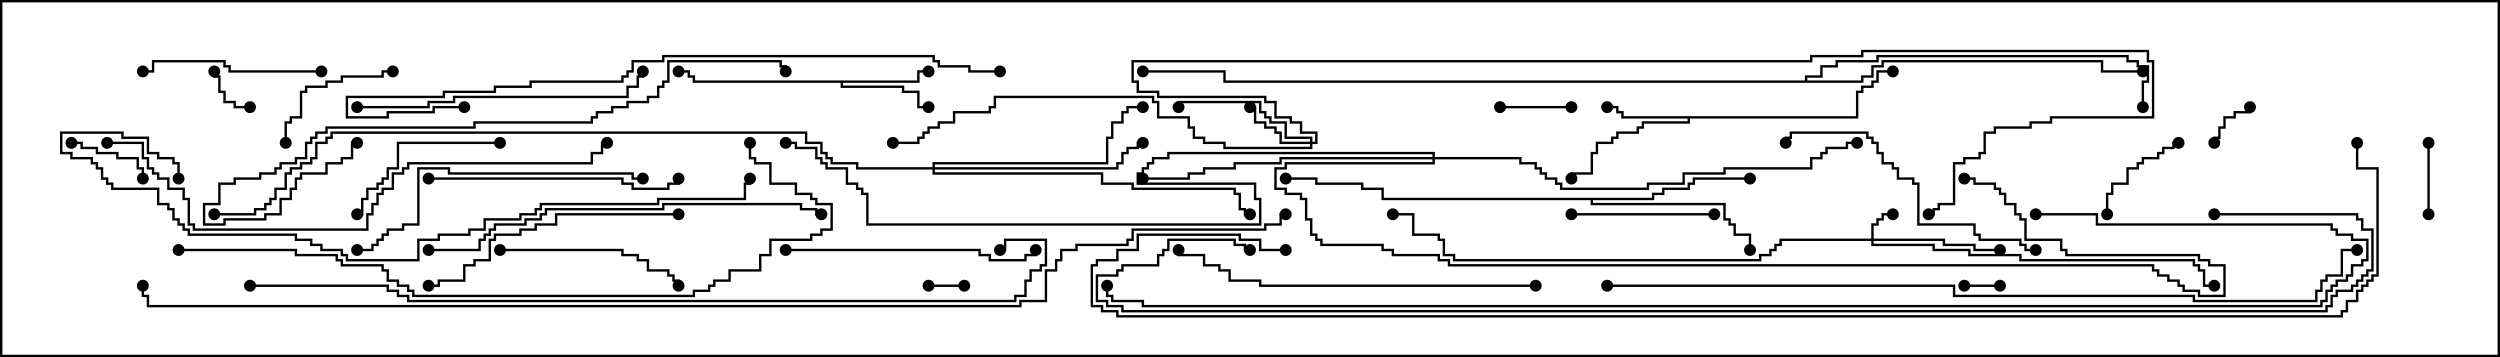 <svg version="1.1" width="105" height="15" xmlns="http://www.w3.org/2000/svg"><path d="M77.95,4.879L77.95,3.807L78.164,3.807L78.164,3.593L78.593,3.593L78.593,3.379L78.807,3.379L78.807,2.95L79.5,2.95L79.5,3.05L78.907,3.05L78.907,3.479L78.693,3.479L78.693,3.693L78.264,3.693L78.264,3.907L78.05,3.907L78.05,4.979L70.979,4.979L70.979,5.193L69.05,5.193L69.05,5.407L68.836,5.407L68.836,5.621L67.979,5.621L67.979,5.836L67.764,5.836L67.764,6.05L67.121,6.05L67.121,6.479L66.907,6.479L66.907,7.336L66.05,7.336L66.05,7.5L65.95,7.5L65.95,7.236L66.807,7.236L66.807,6.379L67.021,6.379L67.021,5.95L67.664,5.95L67.664,5.736L67.879,5.736L67.879,5.521L68.736,5.521L68.736,5.307L68.95,5.307L68.95,5.093L70.879,5.093L70.879,4.979L68.093,4.979L68.093,4.764L67.879,4.764L67.879,4.55L67.5,4.55L67.5,4.45L67.979,4.45L67.979,4.664L68.193,4.664L68.193,4.879z" stroke="none"/><path d="M38.521,3.379L38.521,2.95L39,2.95L39,3.05L38.621,3.05L38.621,3.479L35.407,3.479L35.407,3.593L37.979,3.593L37.979,3.807L38.621,3.807L38.621,4.45L39,4.45L39,4.55L38.521,4.55L38.521,3.907L37.879,3.907L37.879,3.693L35.307,3.693L35.307,3.479L29.093,3.479L29.093,3.264L28.879,3.264L28.879,3.05L28.5,3.05L28.5,2.95L28.979,2.95L28.979,3.164L29.193,3.164L29.193,3.379z" stroke="none"/><path d="M69.379,8.307L69.379,8.093L69.807,8.093L69.807,7.879L70.879,7.879L70.879,7.664L71.093,7.664L71.093,7.45L73.5,7.45L73.5,7.55L71.193,7.55L71.193,7.764L70.979,7.764L70.979,7.979L69.907,7.979L69.907,8.193L69.479,8.193L69.479,8.407L66.907,8.407L66.907,8.521L72.479,8.521L72.479,9.164L72.693,9.164L72.693,9.379L72.907,9.379L72.907,9.807L73.55,9.807L73.55,10.5L73.45,10.5L73.45,9.907L72.807,9.907L72.807,9.479L72.593,9.479L72.593,9.264L72.379,9.264L72.379,8.621L66.807,8.621L66.807,8.407L58.021,8.407L58.021,7.979L57.164,7.979L57.164,7.764L55.236,7.764L55.236,7.55L54,7.55L54,7.45L55.336,7.45L55.336,7.664L57.264,7.664L57.264,7.879L58.121,7.879L58.121,8.307z" stroke="none"/><path d="M75.807,3.379L75.807,3.164L76.45,3.164L76.45,2.736L77.093,2.736L77.093,2.521L78.807,2.521L78.807,2.307L89.407,2.307L89.407,2.521L89.836,2.521L89.836,2.736L90.264,2.736L90.264,3.479L90.05,3.479L90.05,4.5L89.95,4.5L89.95,3.379L90.164,3.379L90.164,2.836L89.736,2.836L89.736,2.621L89.307,2.621L89.307,2.407L78.907,2.407L78.907,2.621L77.193,2.621L77.193,2.836L76.55,2.836L76.55,3.264L75.907,3.264L75.907,3.379L78.164,3.379L78.164,3.164L78.593,3.164L78.593,2.736L79.021,2.736L79.021,2.521L88.336,2.521L88.336,2.95L90,2.95L90,3.05L88.236,3.05L88.236,2.621L79.121,2.621L79.121,2.836L78.693,2.836L78.693,3.264L78.264,3.264L78.264,3.479L51.379,3.479L51.379,3.05L48,3.05L48,2.95L51.479,2.95L51.479,3.379z" stroke="none"/><path d="M78.593,10.021L78.593,9.379L78.807,9.379L78.807,9.164L79.021,9.164L79.021,8.95L79.5,8.95L79.5,9.05L79.121,9.05L79.121,9.264L78.907,9.264L78.907,9.479L78.693,9.479L78.693,10.021L81.693,10.021L81.693,10.236L82.979,10.236L82.979,10.45L84,10.45L84,10.55L82.879,10.55L82.879,10.336L81.593,10.336L81.593,10.121L78.693,10.121L78.693,10.236L81.264,10.236L81.264,10.45L82.764,10.45L82.764,10.664L84.907,10.664L84.907,10.879L92.193,10.879L92.193,11.093L92.407,11.093L92.407,11.307L92.621,11.307L92.621,11.95L93,11.95L93,12.05L92.521,12.05L92.521,11.407L92.307,11.407L92.307,11.193L92.093,11.193L92.093,10.979L84.807,10.979L84.807,10.764L82.664,10.764L82.664,10.55L81.164,10.55L81.164,10.336L78.593,10.336L78.593,10.121L74.836,10.121L74.836,10.336L74.621,10.336L74.621,10.55L74.407,10.55L74.407,10.764L73.979,10.764L73.979,10.979L61.021,10.979L61.021,10.764L60.593,10.764L60.593,10.121L60.379,10.121L60.379,9.907L59.307,9.907L59.307,9.05L58.5,9.05L58.5,8.95L59.407,8.95L59.407,9.807L60.479,9.807L60.479,10.021L60.693,10.021L60.693,10.664L61.121,10.664L61.121,10.879L73.879,10.879L73.879,10.664L74.307,10.664L74.307,10.45L74.521,10.45L74.521,10.236L74.736,10.236L74.736,10.021z" stroke="none"/><path d="M55.021,5.95L55.021,5.836L53.95,5.836L53.95,5.193L53.307,5.193L53.307,4.979L53.093,4.979L53.093,4.764L52.879,4.764L52.879,4.336L49.55,4.336L49.55,4.5L49.45,4.5L49.45,4.236L52.979,4.236L52.979,4.664L53.193,4.664L53.193,4.879L53.407,4.879L53.407,5.093L54.05,5.093L54.05,5.736L55.121,5.736L55.121,5.95L55.236,5.95L55.236,5.621L54.593,5.621L54.593,5.193L54.164,5.193L54.164,4.979L53.521,4.979L53.521,4.336L53.093,4.336L53.093,4.121L48.593,4.121L48.593,3.907L47.736,3.907L47.736,3.479L47.521,3.479L47.521,2.521L76.021,2.521L76.021,2.307L78.164,2.307L78.164,2.093L90.264,2.093L90.264,2.521L90.479,2.521L90.479,4.979L86.193,4.979L86.193,5.193L85.336,5.193L85.336,5.407L83.836,5.407L83.836,5.621L83.407,5.621L83.407,6.479L83.193,6.479L83.193,6.693L82.55,6.693L82.55,6.907L82.121,6.907L82.121,8.621L81.479,8.621L81.479,8.836L81.264,8.836L81.264,9.05L81,9.05L81,8.95L81.164,8.95L81.164,8.736L81.379,8.736L81.379,8.521L82.021,8.521L82.021,6.807L82.45,6.807L82.45,6.593L83.093,6.593L83.093,6.379L83.307,6.379L83.307,5.521L83.736,5.521L83.736,5.307L85.236,5.307L85.236,5.093L86.093,5.093L86.093,4.879L90.379,4.879L90.379,2.621L90.164,2.621L90.164,2.193L78.264,2.193L78.264,2.407L76.121,2.407L76.121,2.621L47.621,2.621L47.621,3.379L47.836,3.379L47.836,3.807L48.693,3.807L48.693,4.021L53.193,4.021L53.193,4.236L53.621,4.236L53.621,4.879L54.264,4.879L54.264,5.093L54.693,5.093L54.693,5.521L55.336,5.521L55.336,6.05L55.121,6.05L55.121,6.264L51.379,6.264L51.379,6.05L50.521,6.05L50.521,5.836L50.093,5.836L50.093,5.407L49.879,5.407L49.879,4.979L48.593,4.979L48.593,4.336L48.379,4.336L48.379,4.121L41.836,4.121L41.836,4.55L41.621,4.55L41.621,4.764L40.121,4.764L40.121,5.193L39.479,5.193L39.479,5.407L39.05,5.407L39.05,5.621L38.836,5.621L38.836,5.836L38.621,5.836L38.621,6.05L37.5,6.05L37.5,5.95L38.521,5.95L38.521,5.736L38.736,5.736L38.736,5.521L38.95,5.521L38.95,5.307L39.379,5.307L39.379,5.093L40.021,5.093L40.021,4.664L41.521,4.664L41.521,4.45L41.736,4.45L41.736,4.021L48.479,4.021L48.479,4.236L48.693,4.236L48.693,4.879L49.979,4.879L49.979,5.307L50.193,5.307L50.193,5.736L50.621,5.736L50.621,5.95L51.479,5.95L51.479,6.164L55.021,6.164L55.021,6.05L53.736,6.05L53.736,5.621L53.521,5.621L53.521,5.407L53.093,5.407L53.093,5.193L52.664,5.193L52.664,4.55L52.5,4.55L52.5,4.45L52.764,4.45L52.764,5.093L53.193,5.093L53.193,5.307L53.621,5.307L53.621,5.521L53.836,5.521L53.836,5.95z" stroke="none"/><path d="M39.164,7.021L39.164,6.807L46.45,6.807L46.45,5.736L46.664,5.736L46.664,5.093L47.093,5.093L47.093,4.664L47.307,4.664L47.307,4.45L48,4.45L48,4.55L47.407,4.55L47.407,4.764L47.193,4.764L47.193,5.193L46.764,5.193L46.764,5.836L46.55,5.836L46.55,6.907L39.264,6.907L39.264,7.021L46.879,7.021L46.879,6.807L47.093,6.807L47.093,6.379L47.307,6.379L47.307,6.164L47.736,6.164L47.736,5.95L48,5.95L48,6.05L47.836,6.05L47.836,6.264L47.407,6.264L47.407,6.479L47.193,6.479L47.193,6.907L46.979,6.907L46.979,7.121L39.264,7.121L39.264,7.236L46.336,7.236L46.336,7.664L47.621,7.664L47.621,7.879L51.907,7.879L51.907,8.093L52.121,8.093L52.121,8.736L52.336,8.736L52.336,8.95L52.5,8.95L52.5,9.05L52.236,9.05L52.236,8.836L52.021,8.836L52.021,8.193L51.807,8.193L51.807,7.979L47.521,7.979L47.521,7.764L46.236,7.764L46.236,7.336L39.164,7.336L39.164,7.121L35.95,7.121L35.95,6.907L34.879,6.907L34.879,6.693L34.664,6.693L34.664,6.479L34.45,6.479L34.45,6.05L33.807,6.05L33.807,5.621L13.979,5.621L13.979,5.836L13.764,5.836L13.764,6.05L13.336,6.05L13.336,6.693L13.121,6.693L13.121,6.907L12.693,6.907L12.693,7.121L12.264,7.121L12.264,7.336L12.05,7.336L12.05,7.979L11.621,7.979L11.621,8.407L11.407,8.407L11.407,8.621L11.193,8.621L11.193,8.836L10.764,8.836L10.764,9.05L9,9.05L9,8.95L10.664,8.95L10.664,8.736L11.093,8.736L11.093,8.521L11.307,8.521L11.307,8.307L11.521,8.307L11.521,7.879L11.95,7.879L11.95,7.236L12.164,7.236L12.164,7.021L12.593,7.021L12.593,6.807L13.021,6.807L13.021,6.593L13.236,6.593L13.236,5.95L13.664,5.95L13.664,5.736L13.879,5.736L13.879,5.521L33.907,5.521L33.907,5.95L34.55,5.95L34.55,6.379L34.764,6.379L34.764,6.593L34.979,6.593L34.979,6.807L36.05,6.807L36.05,7.021z" stroke="none"/><path d="M60.164,6.593L60.164,6.479L49.121,6.479L49.121,6.693L48.479,6.693L48.479,6.907L48.264,6.907L48.264,7.121L48.05,7.121L48.05,7.336L47.836,7.336L47.836,7.664L52.764,7.664L52.764,8.307L52.979,8.307L52.979,9.479L36.379,9.479L36.379,8.193L36.164,8.193L36.164,7.979L35.95,7.979L35.95,7.764L35.521,7.764L35.521,7.121L34.664,7.121L34.664,6.907L34.45,6.907L34.45,6.693L34.236,6.693L34.236,6.264L33.379,6.264L33.379,6.05L33,6.05L33,5.95L33.479,5.95L33.479,6.164L34.336,6.164L34.336,6.593L34.55,6.593L34.55,6.807L34.764,6.807L34.764,7.021L35.621,7.021L35.621,7.664L36.05,7.664L36.05,7.879L36.264,7.879L36.264,8.093L36.479,8.093L36.479,9.379L52.879,9.379L52.879,8.407L52.664,8.407L52.664,7.764L47.736,7.764L47.736,7.236L47.95,7.236L47.95,7.021L48.164,7.021L48.164,6.807L48.379,6.807L48.379,6.593L49.021,6.593L49.021,6.379L60.264,6.379L60.264,6.593L63.907,6.593L63.907,6.807L64.55,6.807L64.55,7.021L64.764,7.021L64.764,7.236L64.979,7.236L64.979,7.45L65.407,7.45L65.407,7.664L65.621,7.664L65.621,7.879L69.164,7.879L69.164,7.664L70.664,7.664L70.664,7.236L72.379,7.236L72.379,7.021L76.021,7.021L76.021,6.593L76.45,6.593L76.45,6.379L76.664,6.379L76.664,6.164L77.521,6.164L77.521,5.95L78,5.95L78,6.05L77.621,6.05L77.621,6.264L76.764,6.264L76.764,6.479L76.55,6.479L76.55,6.693L76.121,6.693L76.121,7.121L72.479,7.121L72.479,7.336L70.764,7.336L70.764,7.764L69.264,7.764L69.264,7.979L65.521,7.979L65.521,7.764L65.307,7.764L65.307,7.55L64.879,7.55L64.879,7.336L64.664,7.336L64.664,7.121L64.45,7.121L64.45,6.907L63.807,6.907L63.807,6.693L60.264,6.693L60.264,6.907L54.05,6.907L54.05,7.121L53.621,7.121L53.621,7.879L54.05,7.879L54.05,8.093L54.693,8.093L54.693,8.307L54.907,8.307L54.907,9.164L55.121,9.164L55.121,9.807L55.336,9.807L55.336,10.021L55.55,10.021L55.55,10.236L58.121,10.236L58.121,10.45L58.55,10.45L58.55,10.664L60.479,10.664L60.479,10.879L60.907,10.879L60.907,11.093L90.479,11.093L90.479,11.307L90.693,11.307L90.693,11.521L91.121,11.521L91.121,11.736L91.55,11.736L91.55,11.95L91.764,11.95L91.764,12.164L92.407,12.164L92.407,12.379L93.379,12.379L93.379,11.193L92.736,11.193L92.736,10.979L92.307,10.979L92.307,10.764L86.736,10.764L86.736,10.55L86.521,10.55L86.521,10.121L85.021,10.121L85.021,9.264L84.807,9.264L84.807,9.05L84.593,9.05L84.593,8.621L84.164,8.621L84.164,8.193L83.95,8.193L83.95,7.979L83.736,7.979L83.736,7.764L82.879,7.764L82.879,7.55L82.5,7.55L82.5,7.45L82.979,7.45L82.979,7.664L83.836,7.664L83.836,7.879L84.05,7.879L84.05,8.093L84.264,8.093L84.264,8.521L84.693,8.521L84.693,8.95L84.907,8.95L84.907,9.164L85.121,9.164L85.121,10.021L86.621,10.021L86.621,10.45L86.836,10.45L86.836,10.664L92.407,10.664L92.407,10.879L92.836,10.879L92.836,11.093L93.479,11.093L93.479,12.479L92.307,12.479L92.307,12.264L91.664,12.264L91.664,12.05L91.45,12.05L91.45,11.836L91.021,11.836L91.021,11.621L90.593,11.621L90.593,11.407L90.379,11.407L90.379,11.193L60.807,11.193L60.807,10.979L60.379,10.979L60.379,10.764L58.45,10.764L58.45,10.55L58.021,10.55L58.021,10.336L55.45,10.336L55.45,10.121L55.236,10.121L55.236,9.907L55.021,9.907L55.021,9.264L54.807,9.264L54.807,8.407L54.593,8.407L54.593,8.193L53.95,8.193L53.95,7.979L53.521,7.979L53.521,7.021L53.95,7.021L53.95,6.807L60.164,6.807L60.164,6.693L53.836,6.693L53.836,6.907L51.907,6.907L51.907,7.121L50.621,7.121L50.621,7.336L49.979,7.336L49.979,7.55L48,7.55L48,7.45L49.879,7.45L49.879,7.236L50.521,7.236L50.521,7.021L51.807,7.021L51.807,6.807L53.736,6.807L53.736,6.593z" stroke="none"/><path d="M39,12.05L39,11.95L40.5,11.95L40.5,12.05z" stroke="none"/><path d="M82.5,12.05L82.5,11.95L84,11.95L84,12.05z" stroke="none"/><path d="M94.45,4.5L94.55,4.5L94.55,4.764L93.907,4.764L93.907,4.979L93.479,4.979L93.479,5.407L93.264,5.407L93.264,5.836L93.05,5.836L93.05,6L92.95,6L92.95,5.736L93.164,5.736L93.164,5.307L93.379,5.307L93.379,4.879L93.807,4.879L93.807,4.664L94.45,4.664z" stroke="none"/><path d="M10.5,4.45L10.5,4.55L9.807,4.55L9.807,4.336L9.379,4.336L9.379,3.907L9.164,3.907L9.164,3.264L8.95,3.264L8.95,3L9.05,3L9.05,3.164L9.264,3.164L9.264,3.807L9.479,3.807L9.479,4.236L9.907,4.236L9.907,4.45z" stroke="none"/><path d="M102.05,9L101.95,9L101.95,6L102.05,6z" stroke="none"/><path d="M66,4.45L66,4.55L63,4.55L63,4.45z" stroke="none"/><path d="M3,6.05L3,5.95L3.479,5.95L3.479,6.164L4.121,6.164L4.121,6.379L4.979,6.379L4.979,6.593L5.836,6.593L5.836,7.021L6.05,7.021L6.05,7.5L5.95,7.5L5.95,7.121L5.736,7.121L5.736,6.693L4.879,6.693L4.879,6.479L4.021,6.479L4.021,6.264L3.379,6.264L3.379,6.05z" stroke="none"/><path d="M88.55,9L88.45,9L88.45,8.093L88.664,8.093L88.664,7.664L89.307,7.664L89.307,7.021L89.736,7.021L89.736,6.807L89.95,6.807L89.95,6.593L90.593,6.593L90.593,6.379L90.807,6.379L90.807,6.164L91.236,6.164L91.236,5.95L91.5,5.95L91.5,6.05L91.336,6.05L91.336,6.264L90.907,6.264L90.907,6.479L90.693,6.479L90.693,6.693L90.05,6.693L90.05,6.907L89.836,6.907L89.836,7.121L89.407,7.121L89.407,7.764L88.764,7.764L88.764,8.193L88.55,8.193z" stroke="none"/><path d="M12.05,6L11.95,6L11.95,5.093L12.164,5.093L12.164,4.879L12.593,4.879L12.593,3.807L12.807,3.807L12.807,3.593L13.664,3.593L13.664,3.379L14.307,3.379L14.307,3.164L16.021,3.164L16.021,2.95L16.5,2.95L16.5,3.05L16.121,3.05L16.121,3.264L14.407,3.264L14.407,3.479L13.764,3.479L13.764,3.693L12.907,3.693L12.907,3.907L12.693,3.907L12.693,4.979L12.264,4.979L12.264,5.193L12.05,5.193z" stroke="none"/><path d="M66,9.05L66,8.95L72,8.95L72,9.05z" stroke="none"/><path d="M21,5.95L21,6.05L16.764,6.05L16.764,7.121L16.336,7.121L16.336,7.55L16.121,7.55L16.121,7.764L15.907,7.764L15.907,7.979L15.479,7.979L15.479,8.407L15.264,8.407L15.264,9.05L15,9.05L15,8.95L15.164,8.95L15.164,8.307L15.379,8.307L15.379,7.879L15.807,7.879L15.807,7.664L16.021,7.664L16.021,7.45L16.236,7.45L16.236,7.021L16.664,7.021L16.664,5.95z" stroke="none"/><path d="M13.5,2.95L13.5,3.05L9.593,3.05L9.593,2.836L9.379,2.836L9.379,2.621L6.479,2.621L6.479,3.05L6,3.05L6,2.95L6.379,2.95L6.379,2.521L9.479,2.521L9.479,2.736L9.693,2.736L9.693,2.95z" stroke="none"/><path d="M21,10.55L21,10.45L26.193,10.45L26.193,10.664L26.836,10.664L26.836,10.879L27.264,10.879L27.264,11.307L28.121,11.307L28.121,11.521L28.336,11.521L28.336,11.736L28.55,11.736L28.55,12L28.45,12L28.45,11.836L28.236,11.836L28.236,11.621L28.021,11.621L28.021,11.407L27.164,11.407L27.164,10.979L26.736,10.979L26.736,10.764L26.093,10.764L26.093,10.55z" stroke="none"/><path d="M18,7.55L18,7.45L26.193,7.45L26.193,7.664L26.621,7.664L26.621,7.879L28.021,7.879L28.021,7.664L28.45,7.664L28.45,7.5L28.55,7.5L28.55,7.764L28.121,7.764L28.121,7.979L26.521,7.979L26.521,7.764L26.093,7.764L26.093,7.55z" stroke="none"/><path d="M33,10.55L33,10.45L41.193,10.45L41.193,10.664L41.621,10.664L41.621,10.879L43.021,10.879L43.021,10.664L43.45,10.664L43.45,10.5L43.55,10.5L43.55,10.764L43.121,10.764L43.121,10.979L41.521,10.979L41.521,10.764L41.093,10.764L41.093,10.55z" stroke="none"/><path d="M28.5,8.95L28.5,9.05L23.407,9.05L23.407,9.479L22.55,9.479L22.55,9.693L21.907,9.693L21.907,9.907L20.836,9.907L20.836,10.121L20.621,10.121L20.621,10.979L19.979,10.979L19.979,11.193L19.55,11.193L19.55,11.836L18.479,11.836L18.479,12.05L18,12.05L18,11.95L18.379,11.95L18.379,11.736L19.45,11.736L19.45,11.093L19.879,11.093L19.879,10.879L20.521,10.879L20.521,10.021L20.736,10.021L20.736,9.807L21.807,9.807L21.807,9.593L22.45,9.593L22.45,9.379L23.307,9.379L23.307,8.95z" stroke="none"/><path d="M85.5,10.45L85.5,10.55L85.021,10.55L85.021,10.336L84.807,10.336L84.807,10.121L83.093,10.121L83.093,9.907L82.879,9.907L82.879,9.479L80.521,9.479L80.521,7.764L80.307,7.764L80.307,7.55L79.664,7.55L79.664,7.121L79.45,7.121L79.45,6.907L79.021,6.907L79.021,6.479L78.807,6.479L78.807,6.05L78.593,6.05L78.593,5.836L78.379,5.836L78.379,5.621L75.264,5.621L75.264,5.836L75.05,5.836L75.05,6L74.95,6L74.95,5.736L75.164,5.736L75.164,5.521L78.479,5.521L78.479,5.736L78.693,5.736L78.693,5.95L78.907,5.95L78.907,6.379L79.121,6.379L79.121,6.807L79.55,6.807L79.55,7.021L79.764,7.021L79.764,7.45L80.407,7.45L80.407,7.664L80.621,7.664L80.621,9.379L82.979,9.379L82.979,9.807L83.193,9.807L83.193,10.021L84.907,10.021L84.907,10.236L85.121,10.236L85.121,10.45z" stroke="none"/><path d="M15,4.55L15,4.45L17.95,4.45L17.95,4.236L19.021,4.236L19.021,4.021L26.307,4.021L26.307,3.593L26.736,3.593L26.736,3.164L26.95,3.164L26.95,3L27.05,3L27.05,3.264L26.836,3.264L26.836,3.693L26.407,3.693L26.407,4.121L19.121,4.121L19.121,4.336L18.05,4.336L18.05,4.55z" stroke="none"/><path d="M27,7.45L27,7.55L26.521,7.55L26.521,7.336L18.807,7.336L18.807,7.121L17.621,7.121L17.621,9.479L16.979,9.479L16.979,9.693L16.336,9.693L16.336,9.907L16.121,9.907L16.121,10.121L15.907,10.121L15.907,10.336L15.693,10.336L15.693,10.55L15,10.55L15,10.45L15.593,10.45L15.593,10.236L15.807,10.236L15.807,10.021L16.021,10.021L16.021,9.807L16.236,9.807L16.236,9.593L16.879,9.593L16.879,9.379L17.521,9.379L17.521,7.021L18.907,7.021L18.907,7.236L26.621,7.236L26.621,7.45z" stroke="none"/><path d="M64.5,11.95L64.5,12.05L52.879,12.05L52.879,11.836L51.593,11.836L51.593,11.407L51.164,11.407L51.164,11.193L50.521,11.193L50.521,10.764L49.45,10.764L49.45,10.5L49.55,10.5L49.55,10.664L50.621,10.664L50.621,11.093L51.264,11.093L51.264,11.307L51.693,11.307L51.693,11.736L52.979,11.736L52.979,11.95z" stroke="none"/><path d="M18,10.55L18,10.45L20.093,10.45L20.093,10.021L20.307,10.021L20.307,9.807L20.521,9.807L20.521,9.593L20.736,9.593L20.736,9.379L22.021,9.379L22.021,9.164L22.664,9.164L22.664,8.95L22.879,8.95L22.879,8.736L27.807,8.736L27.807,8.521L33.693,8.521L33.693,8.736L34.336,8.736L34.336,8.95L34.5,8.95L34.5,9.05L34.236,9.05L34.236,8.836L33.593,8.836L33.593,8.621L27.907,8.621L27.907,8.836L22.979,8.836L22.979,9.05L22.764,9.05L22.764,9.264L22.121,9.264L22.121,9.479L20.836,9.479L20.836,9.693L20.621,9.693L20.621,9.907L20.407,9.907L20.407,10.121L20.193,10.121L20.193,10.55z" stroke="none"/><path d="M15,5.95L15,6.05L14.836,6.05L14.836,6.693L14.407,6.693L14.407,6.907L13.764,6.907L13.764,7.336L12.693,7.336L12.693,7.55L12.479,7.55L12.479,7.979L12.264,7.979L12.264,8.407L11.836,8.407L11.836,9.05L11.193,9.05L11.193,9.264L9.479,9.264L9.479,9.479L8.521,9.479L8.521,8.521L9.164,8.521L9.164,7.664L9.807,7.664L9.807,7.45L10.879,7.45L10.879,7.236L11.521,7.236L11.521,7.021L11.736,7.021L11.736,6.807L12.379,6.807L12.379,6.593L12.807,6.593L12.807,5.95L13.021,5.95L13.021,5.736L13.236,5.736L13.236,5.521L13.664,5.521L13.664,5.307L19.879,5.307L19.879,5.093L24.807,5.093L24.807,4.879L25.021,4.879L25.021,4.664L25.664,4.664L25.664,4.45L26.307,4.45L26.307,4.236L27.164,4.236L27.164,4.021L27.593,4.021L27.593,3.593L27.807,3.593L27.807,3.379L28.021,3.379L28.021,2.521L32.836,2.521L32.836,2.736L33.05,2.736L33.05,3L32.95,3L32.95,2.836L32.736,2.836L32.736,2.621L28.121,2.621L28.121,3.479L27.907,3.479L27.907,3.693L27.693,3.693L27.693,4.121L27.264,4.121L27.264,4.336L26.407,4.336L26.407,4.55L25.764,4.55L25.764,4.764L25.121,4.764L25.121,4.979L24.907,4.979L24.907,5.193L19.979,5.193L19.979,5.407L13.764,5.407L13.764,5.621L13.336,5.621L13.336,5.836L13.121,5.836L13.121,6.05L12.907,6.05L12.907,6.693L12.479,6.693L12.479,6.907L11.836,6.907L11.836,7.121L11.621,7.121L11.621,7.336L10.979,7.336L10.979,7.55L9.907,7.55L9.907,7.764L9.264,7.764L9.264,8.621L8.621,8.621L8.621,9.379L9.379,9.379L9.379,9.164L11.093,9.164L11.093,8.95L11.736,8.95L11.736,8.307L12.164,8.307L12.164,7.879L12.379,7.879L12.379,7.45L12.593,7.45L12.593,7.236L13.664,7.236L13.664,6.807L14.307,6.807L14.307,6.593L14.736,6.593L14.736,5.95z" stroke="none"/><path d="M4.5,6.05L4.5,5.95L6.05,5.95L6.05,6.593L6.264,6.593L6.264,7.021L6.479,7.021L6.479,7.236L6.693,7.236L6.693,7.45L7.121,7.45L7.121,7.879L7.764,7.879L7.764,8.307L7.979,8.307L7.979,9.379L8.193,9.379L8.193,9.593L15.379,9.593L15.379,8.95L15.593,8.95L15.593,8.521L15.807,8.521L15.807,8.093L16.021,8.093L16.021,7.879L16.45,7.879L16.45,7.236L16.879,7.236L16.879,7.021L17.093,7.021L17.093,6.807L24.807,6.807L24.807,6.379L25.236,6.379L25.236,5.95L25.5,5.95L25.5,6.05L25.336,6.05L25.336,6.479L24.907,6.479L24.907,6.907L17.193,6.907L17.193,7.121L16.979,7.121L16.979,7.336L16.55,7.336L16.55,7.979L16.121,7.979L16.121,8.193L15.907,8.193L15.907,8.621L15.693,8.621L15.693,9.05L15.479,9.05L15.479,9.693L8.093,9.693L8.093,9.479L7.879,9.479L7.879,8.407L7.664,8.407L7.664,7.979L7.021,7.979L7.021,7.55L6.593,7.55L6.593,7.336L6.379,7.336L6.379,7.121L6.164,7.121L6.164,6.693L5.95,6.693L5.95,6.05z" stroke="none"/><path d="M19.5,4.45L19.5,4.55L18.264,4.55L18.264,4.764L16.336,4.764L16.336,4.979L14.521,4.979L14.521,4.021L18.593,4.021L18.593,3.807L20.736,3.807L20.736,3.593L22.236,3.593L22.236,3.379L26.093,3.379L26.093,3.164L26.307,3.164L26.307,2.95L26.521,2.95L26.521,2.521L27.807,2.521L27.807,2.307L39.264,2.307L39.264,2.521L39.479,2.521L39.479,2.736L40.764,2.736L40.764,2.95L42,2.95L42,3.05L40.664,3.05L40.664,2.836L39.379,2.836L39.379,2.621L39.164,2.621L39.164,2.407L27.907,2.407L27.907,2.621L26.621,2.621L26.621,3.05L26.407,3.05L26.407,3.264L26.193,3.264L26.193,3.479L22.336,3.479L22.336,3.693L20.836,3.693L20.836,3.907L18.693,3.907L18.693,4.121L14.621,4.121L14.621,4.879L16.236,4.879L16.236,4.664L18.164,4.664L18.164,4.45z" stroke="none"/><path d="M7.55,7.5L7.45,7.5L7.45,6.907L7.236,6.907L7.236,6.693L6.593,6.693L6.593,6.479L6.164,6.479L6.164,5.836L5.093,5.836L5.093,5.621L2.621,5.621L2.621,6.379L3.05,6.379L3.05,6.593L3.907,6.593L3.907,6.807L4.121,6.807L4.121,7.021L4.336,7.021L4.336,7.45L4.55,7.45L4.55,7.664L4.764,7.664L4.764,7.879L6.693,7.879L6.693,8.521L7.121,8.521L7.121,8.736L7.336,8.736L7.336,9.164L7.55,9.164L7.55,9.379L7.764,9.379L7.764,9.593L7.979,9.593L7.979,9.807L12.479,9.807L12.479,10.021L13.121,10.021L13.121,10.236L13.55,10.236L13.55,10.45L14.407,10.45L14.407,10.664L14.621,10.664L14.621,10.879L17.521,10.879L17.521,10.021L18.379,10.021L18.379,9.807L19.664,9.807L19.664,9.593L20.307,9.593L20.307,9.164L21.807,9.164L21.807,8.95L22.45,8.95L22.45,8.736L22.664,8.736L22.664,8.521L27.593,8.521L27.593,8.307L31.236,8.307L31.236,7.664L31.45,7.664L31.45,7.5L31.55,7.5L31.55,7.764L31.336,7.764L31.336,8.407L27.693,8.407L27.693,8.621L22.764,8.621L22.764,8.836L22.55,8.836L22.55,9.05L21.907,9.05L21.907,9.264L20.407,9.264L20.407,9.693L19.764,9.693L19.764,9.907L18.479,9.907L18.479,10.121L17.621,10.121L17.621,10.979L14.521,10.979L14.521,10.764L14.307,10.764L14.307,10.55L13.45,10.55L13.45,10.336L13.021,10.336L13.021,10.121L12.379,10.121L12.379,9.907L7.879,9.907L7.879,9.693L7.664,9.693L7.664,9.479L7.45,9.479L7.45,9.264L7.236,9.264L7.236,8.836L7.021,8.836L7.021,8.621L6.593,8.621L6.593,7.979L4.664,7.979L4.664,7.764L4.45,7.764L4.45,7.55L4.236,7.55L4.236,7.121L4.021,7.121L4.021,6.907L3.807,6.907L3.807,6.693L2.95,6.693L2.95,6.479L2.521,6.479L2.521,5.521L5.193,5.521L5.193,5.736L6.264,5.736L6.264,6.379L6.693,6.379L6.693,6.593L7.336,6.593L7.336,6.807L7.55,6.807z" stroke="none"/><path d="M7.5,10.55L7.5,10.45L12.479,10.45L12.479,10.664L14.193,10.664L14.193,10.879L14.407,10.879L14.407,11.093L16.121,11.093L16.121,11.307L16.336,11.307L16.336,11.736L16.764,11.736L16.764,11.95L17.193,11.95L17.193,12.164L17.407,12.164L17.407,12.379L29.093,12.379L29.093,12.164L29.736,12.164L29.736,11.95L29.95,11.95L29.95,11.736L30.593,11.736L30.593,11.307L31.879,11.307L31.879,10.664L32.307,10.664L32.307,10.021L34.021,10.021L34.021,9.807L34.45,9.807L34.45,9.593L34.879,9.593L34.879,8.621L34.236,8.621L34.236,8.407L34.021,8.407L34.021,8.193L33.379,8.193L33.379,7.764L32.307,7.764L32.307,6.907L31.664,6.907L31.664,6.693L31.45,6.693L31.45,6L31.55,6L31.55,6.593L31.764,6.593L31.764,6.807L32.407,6.807L32.407,7.664L33.479,7.664L33.479,8.093L34.121,8.093L34.121,8.307L34.336,8.307L34.336,8.521L34.979,8.521L34.979,9.693L34.55,9.693L34.55,9.907L34.121,9.907L34.121,10.121L32.407,10.121L32.407,10.764L31.979,10.764L31.979,11.407L30.693,11.407L30.693,11.836L30.05,11.836L30.05,12.05L29.836,12.05L29.836,12.264L29.193,12.264L29.193,12.479L17.307,12.479L17.307,12.264L17.093,12.264L17.093,12.05L16.664,12.05L16.664,11.836L16.236,11.836L16.236,11.407L16.021,11.407L16.021,11.193L14.307,11.193L14.307,10.979L14.093,10.979L14.093,10.764L12.379,10.764L12.379,10.55z" stroke="none"/><path d="M10.5,12.05L10.5,11.95L16.336,11.95L16.336,12.164L16.764,12.164L16.764,12.379L17.193,12.379L17.193,12.593L42.593,12.593L42.593,12.379L43.021,12.379L43.021,11.736L43.236,11.736L43.236,11.307L43.664,11.307L43.664,11.093L43.879,11.093L43.879,10.121L42.264,10.121L42.264,10.55L42,10.55L42,10.45L42.164,10.45L42.164,10.021L43.979,10.021L43.979,11.193L43.764,11.193L43.764,11.407L43.336,11.407L43.336,11.836L43.121,11.836L43.121,12.479L42.693,12.479L42.693,12.693L17.093,12.693L17.093,12.479L16.664,12.479L16.664,12.264L16.236,12.264L16.236,12.05z" stroke="none"/><path d="M67.5,12.05L67.5,11.95L82.121,11.95L82.121,12.379L92.193,12.379L92.193,12.593L97.236,12.593L97.236,12.164L97.45,12.164L97.45,11.736L97.664,11.736L97.664,11.521L98.307,11.521L98.307,10.45L99,10.45L99,10.55L98.407,10.55L98.407,11.621L97.764,11.621L97.764,11.836L97.55,11.836L97.55,12.264L97.336,12.264L97.336,12.693L92.093,12.693L92.093,12.479L82.021,12.479L82.021,12.05z" stroke="none"/><path d="M85.5,9.05L85.5,8.95L88.121,8.95L88.121,9.379L97.979,9.379L97.979,9.593L98.193,9.593L98.193,9.807L98.836,9.807L98.836,10.021L99.479,10.021L99.479,10.979L99.264,10.979L99.264,11.193L98.836,11.193L98.836,11.621L98.621,11.621L98.621,11.836L98.193,11.836L98.193,12.05L97.979,12.05L97.979,12.264L97.764,12.264L97.764,12.693L97.55,12.693L97.55,12.907L47.95,12.907L47.95,12.693L46.664,12.693L46.664,12.479L46.45,12.479L46.45,12L46.55,12L46.55,12.379L46.764,12.379L46.764,12.593L48.05,12.593L48.05,12.807L97.45,12.807L97.45,12.593L97.664,12.593L97.664,12.164L97.879,12.164L97.879,11.95L98.093,11.95L98.093,11.736L98.521,11.736L98.521,11.521L98.736,11.521L98.736,11.093L99.164,11.093L99.164,10.879L99.379,10.879L99.379,10.121L98.736,10.121L98.736,9.907L98.093,9.907L98.093,9.693L97.879,9.693L97.879,9.479L88.021,9.479L88.021,9.05z" stroke="none"/><path d="M93,9.05L93,8.95L99.05,8.95L99.05,9.164L99.264,9.164L99.264,9.593L99.693,9.593L99.693,11.407L99.479,11.407L99.479,11.621L99.264,11.621L99.264,11.836L99.05,11.836L99.05,12.05L98.836,12.05L98.836,12.264L98.193,12.264L98.193,12.479L97.979,12.479L97.979,12.907L97.764,12.907L97.764,13.121L47.093,13.121L47.093,12.907L46.45,12.907L46.45,12.693L46.021,12.693L46.021,11.521L46.879,11.521L46.879,11.307L47.093,11.307L47.093,11.093L48.593,11.093L48.593,10.664L48.807,10.664L48.807,10.45L49.021,10.45L49.021,10.021L51.907,10.021L51.907,10.236L52.336,10.236L52.336,10.45L52.5,10.45L52.5,10.55L52.236,10.55L52.236,10.336L51.807,10.336L51.807,10.121L49.121,10.121L49.121,10.55L48.907,10.55L48.907,10.764L48.693,10.764L48.693,11.193L47.193,11.193L47.193,11.407L46.979,11.407L46.979,11.621L46.121,11.621L46.121,12.593L46.55,12.593L46.55,12.807L47.193,12.807L47.193,13.021L97.664,13.021L97.664,12.807L97.879,12.807L97.879,12.379L98.093,12.379L98.093,12.164L98.736,12.164L98.736,11.95L98.95,11.95L98.95,11.736L99.164,11.736L99.164,11.521L99.379,11.521L99.379,11.307L99.593,11.307L99.593,9.693L99.164,9.693L99.164,9.264L98.95,9.264L98.95,9.05z" stroke="none"/><path d="M54,10.45L54,10.55L52.879,10.55L52.879,10.121L52.021,10.121L52.021,9.907L47.836,9.907L47.836,10.55L46.979,10.55L46.979,10.979L46.121,10.979L46.121,11.193L45.907,11.193L45.907,12.807L46.336,12.807L46.336,13.021L46.979,13.021L46.979,13.236L98.307,13.236L98.307,13.021L98.521,13.021L98.521,12.593L98.95,12.593L98.95,12.164L99.164,12.164L99.164,11.95L99.379,11.95L99.379,11.736L99.593,11.736L99.593,11.521L99.807,11.521L99.807,7.121L98.95,7.121L98.95,6L99.05,6L99.05,7.021L99.907,7.021L99.907,11.621L99.693,11.621L99.693,11.836L99.479,11.836L99.479,12.05L99.264,12.05L99.264,12.264L99.05,12.264L99.05,12.693L98.621,12.693L98.621,13.121L98.407,13.121L98.407,13.336L46.879,13.336L46.879,13.121L46.236,13.121L46.236,12.907L45.807,12.907L45.807,11.093L46.021,11.093L46.021,10.879L46.879,10.879L46.879,10.45L47.736,10.45L47.736,9.807L52.121,9.807L52.121,10.021L52.979,10.021L52.979,10.45z" stroke="none"/><path d="M54,8.95L54,9.05L53.836,9.05L53.836,9.479L53.193,9.479L53.193,9.693L47.621,9.693L47.621,10.121L47.407,10.121L47.407,10.336L45.264,10.336L45.264,10.55L44.621,10.55L44.621,10.979L44.407,10.979L44.407,11.407L43.979,11.407L43.979,12.693L42.907,12.693L42.907,12.907L6.164,12.907L6.164,12.479L5.95,12.479L5.95,12L6.05,12L6.05,12.379L6.264,12.379L6.264,12.807L42.807,12.807L42.807,12.593L43.879,12.593L43.879,11.307L44.307,11.307L44.307,10.879L44.521,10.879L44.521,10.45L45.164,10.45L45.164,10.236L47.307,10.236L47.307,10.021L47.521,10.021L47.521,9.593L53.093,9.593L53.093,9.379L53.736,9.379L53.736,8.95z" stroke="none"/><circle cx="67.5" cy="4.5" r="0.25" stroke-width="0" fill="#000" /><circle cx="66" cy="7.5" r="0.25" stroke-width="0" fill="#000" /><circle cx="79.5" cy="3" r="0.25" stroke-width="0" fill="#000" /><circle cx="39" cy="3" r="0.25" stroke-width="0" fill="#000" /><circle cx="39" cy="4.5" r="0.25" stroke-width="0" fill="#000" /><circle cx="28.5" cy="3" r="0.25" stroke-width="0" fill="#000" /><circle cx="73.5" cy="7.5" r="0.25" stroke-width="0" fill="#000" /><circle cx="73.5" cy="10.5" r="0.25" stroke-width="0" fill="#000" /><circle cx="54" cy="7.5" r="0.25" stroke-width="0" fill="#000" /><circle cx="90" cy="3" r="0.25" stroke-width="0" fill="#000" /><circle cx="90" cy="4.5" r="0.25" stroke-width="0" fill="#000" /><circle cx="48" cy="3" r="0.25" stroke-width="0" fill="#000" /><circle cx="79.5" cy="9" r="0.25" stroke-width="0" fill="#000" /><circle cx="84" cy="10.5" r="0.25" stroke-width="0" fill="#000" /><circle cx="93" cy="12" r="0.25" stroke-width="0" fill="#000" /><circle cx="58.5" cy="9" r="0.25" stroke-width="0" fill="#000" /><circle cx="52.5" cy="4.5" r="0.25" stroke-width="0" fill="#000" /><circle cx="49.5" cy="4.5" r="0.25" stroke-width="0" fill="#000" /><circle cx="37.5" cy="6" r="0.25" stroke-width="0" fill="#000" /><circle cx="81" cy="9" r="0.25" stroke-width="0" fill="#000" /><circle cx="48" cy="6" r="0.25" stroke-width="0" fill="#000" /><circle cx="48" cy="4.5" r="0.25" stroke-width="0" fill="#000" /><circle cx="52.5" cy="9" r="0.25" stroke-width="0" fill="#000" /><circle cx="9" cy="9" r="0.25" stroke-width="0" fill="#000" /><circle cx="48" cy="7.5" r="0.25" stroke-width="0" fill="#000" /><circle cx="78" cy="6" r="0.25" stroke-width="0" fill="#000" /><circle cx="82.5" cy="7.5" r="0.25" stroke-width="0" fill="#000" /><circle cx="33" cy="6" r="0.25" stroke-width="0" fill="#000" /><circle cx="39" cy="12" r="0.25" stroke-width="0" fill="#000" /><circle cx="40.5" cy="12" r="0.25" stroke-width="0" fill="#000" /><circle cx="82.5" cy="12" r="0.25" stroke-width="0" fill="#000" /><circle cx="84" cy="12" r="0.25" stroke-width="0" fill="#000" /><circle cx="94.5" cy="4.5" r="0.25" stroke-width="0" fill="#000" /><circle cx="93" cy="6" r="0.25" stroke-width="0" fill="#000" /><circle cx="10.5" cy="4.5" r="0.25" stroke-width="0" fill="#000" /><circle cx="9" cy="3" r="0.25" stroke-width="0" fill="#000" /><circle cx="102" cy="9" r="0.25" stroke-width="0" fill="#000" /><circle cx="102" cy="6" r="0.25" stroke-width="0" fill="#000" /><circle cx="66" cy="4.5" r="0.25" stroke-width="0" fill="#000" /><circle cx="63" cy="4.5" r="0.25" stroke-width="0" fill="#000" /><circle cx="3" cy="6" r="0.25" stroke-width="0" fill="#000" /><circle cx="6" cy="7.5" r="0.25" stroke-width="0" fill="#000" /><circle cx="88.5" cy="9" r="0.25" stroke-width="0" fill="#000" /><circle cx="91.5" cy="6" r="0.25" stroke-width="0" fill="#000" /><circle cx="12" cy="6" r="0.25" stroke-width="0" fill="#000" /><circle cx="16.5" cy="3" r="0.25" stroke-width="0" fill="#000" /><circle cx="66" cy="9" r="0.25" stroke-width="0" fill="#000" /><circle cx="72" cy="9" r="0.25" stroke-width="0" fill="#000" /><circle cx="21" cy="6" r="0.25" stroke-width="0" fill="#000" /><circle cx="15" cy="9" r="0.25" stroke-width="0" fill="#000" /><circle cx="13.5" cy="3" r="0.25" stroke-width="0" fill="#000" /><circle cx="6" cy="3" r="0.25" stroke-width="0" fill="#000" /><circle cx="21" cy="10.5" r="0.25" stroke-width="0" fill="#000" /><circle cx="28.5" cy="12" r="0.25" stroke-width="0" fill="#000" /><circle cx="18" cy="7.5" r="0.25" stroke-width="0" fill="#000" /><circle cx="28.5" cy="7.5" r="0.25" stroke-width="0" fill="#000" /><circle cx="33" cy="10.5" r="0.25" stroke-width="0" fill="#000" /><circle cx="43.5" cy="10.5" r="0.25" stroke-width="0" fill="#000" /><circle cx="28.5" cy="9" r="0.25" stroke-width="0" fill="#000" /><circle cx="18" cy="12" r="0.25" stroke-width="0" fill="#000" /><circle cx="85.5" cy="10.5" r="0.25" stroke-width="0" fill="#000" /><circle cx="75" cy="6" r="0.25" stroke-width="0" fill="#000" /><circle cx="15" cy="4.5" r="0.25" stroke-width="0" fill="#000" /><circle cx="27" cy="3" r="0.25" stroke-width="0" fill="#000" /><circle cx="27" cy="7.5" r="0.25" stroke-width="0" fill="#000" /><circle cx="15" cy="10.5" r="0.25" stroke-width="0" fill="#000" /><circle cx="64.5" cy="12" r="0.25" stroke-width="0" fill="#000" /><circle cx="49.5" cy="10.5" r="0.25" stroke-width="0" fill="#000" /><circle cx="18" cy="10.5" r="0.25" stroke-width="0" fill="#000" /><circle cx="34.5" cy="9" r="0.25" stroke-width="0" fill="#000" /><circle cx="15" cy="6" r="0.25" stroke-width="0" fill="#000" /><circle cx="33" cy="3" r="0.25" stroke-width="0" fill="#000" /><circle cx="4.5" cy="6" r="0.25" stroke-width="0" fill="#000" /><circle cx="25.5" cy="6" r="0.25" stroke-width="0" fill="#000" /><circle cx="19.5" cy="4.5" r="0.25" stroke-width="0" fill="#000" /><circle cx="42" cy="3" r="0.25" stroke-width="0" fill="#000" /><circle cx="7.5" cy="7.5" r="0.25" stroke-width="0" fill="#000" /><circle cx="31.5" cy="7.5" r="0.25" stroke-width="0" fill="#000" /><circle cx="7.5" cy="10.5" r="0.25" stroke-width="0" fill="#000" /><circle cx="31.5" cy="6" r="0.25" stroke-width="0" fill="#000" /><circle cx="10.5" cy="12" r="0.25" stroke-width="0" fill="#000" /><circle cx="42" cy="10.5" r="0.25" stroke-width="0" fill="#000" /><circle cx="67.5" cy="12" r="0.25" stroke-width="0" fill="#000" /><circle cx="99" cy="10.5" r="0.25" stroke-width="0" fill="#000" /><circle cx="85.5" cy="9" r="0.25" stroke-width="0" fill="#000" /><circle cx="46.5" cy="12" r="0.25" stroke-width="0" fill="#000" /><circle cx="93" cy="9" r="0.25" stroke-width="0" fill="#000" /><circle cx="52.5" cy="10.5" r="0.25" stroke-width="0" fill="#000" /><circle cx="54" cy="10.5" r="0.25" stroke-width="0" fill="#000" /><circle cx="99" cy="6" r="0.25" stroke-width="0" fill="#000" /><circle cx="54" cy="9" r="0.25" stroke-width="0" fill="#000" /><circle cx="6" cy="12" r="0.25" stroke-width="0" fill="#000" /><rect x="0" y="0" width="105" height="15" stroke-width="0.2" stroke="#000" fill="none" /></svg>